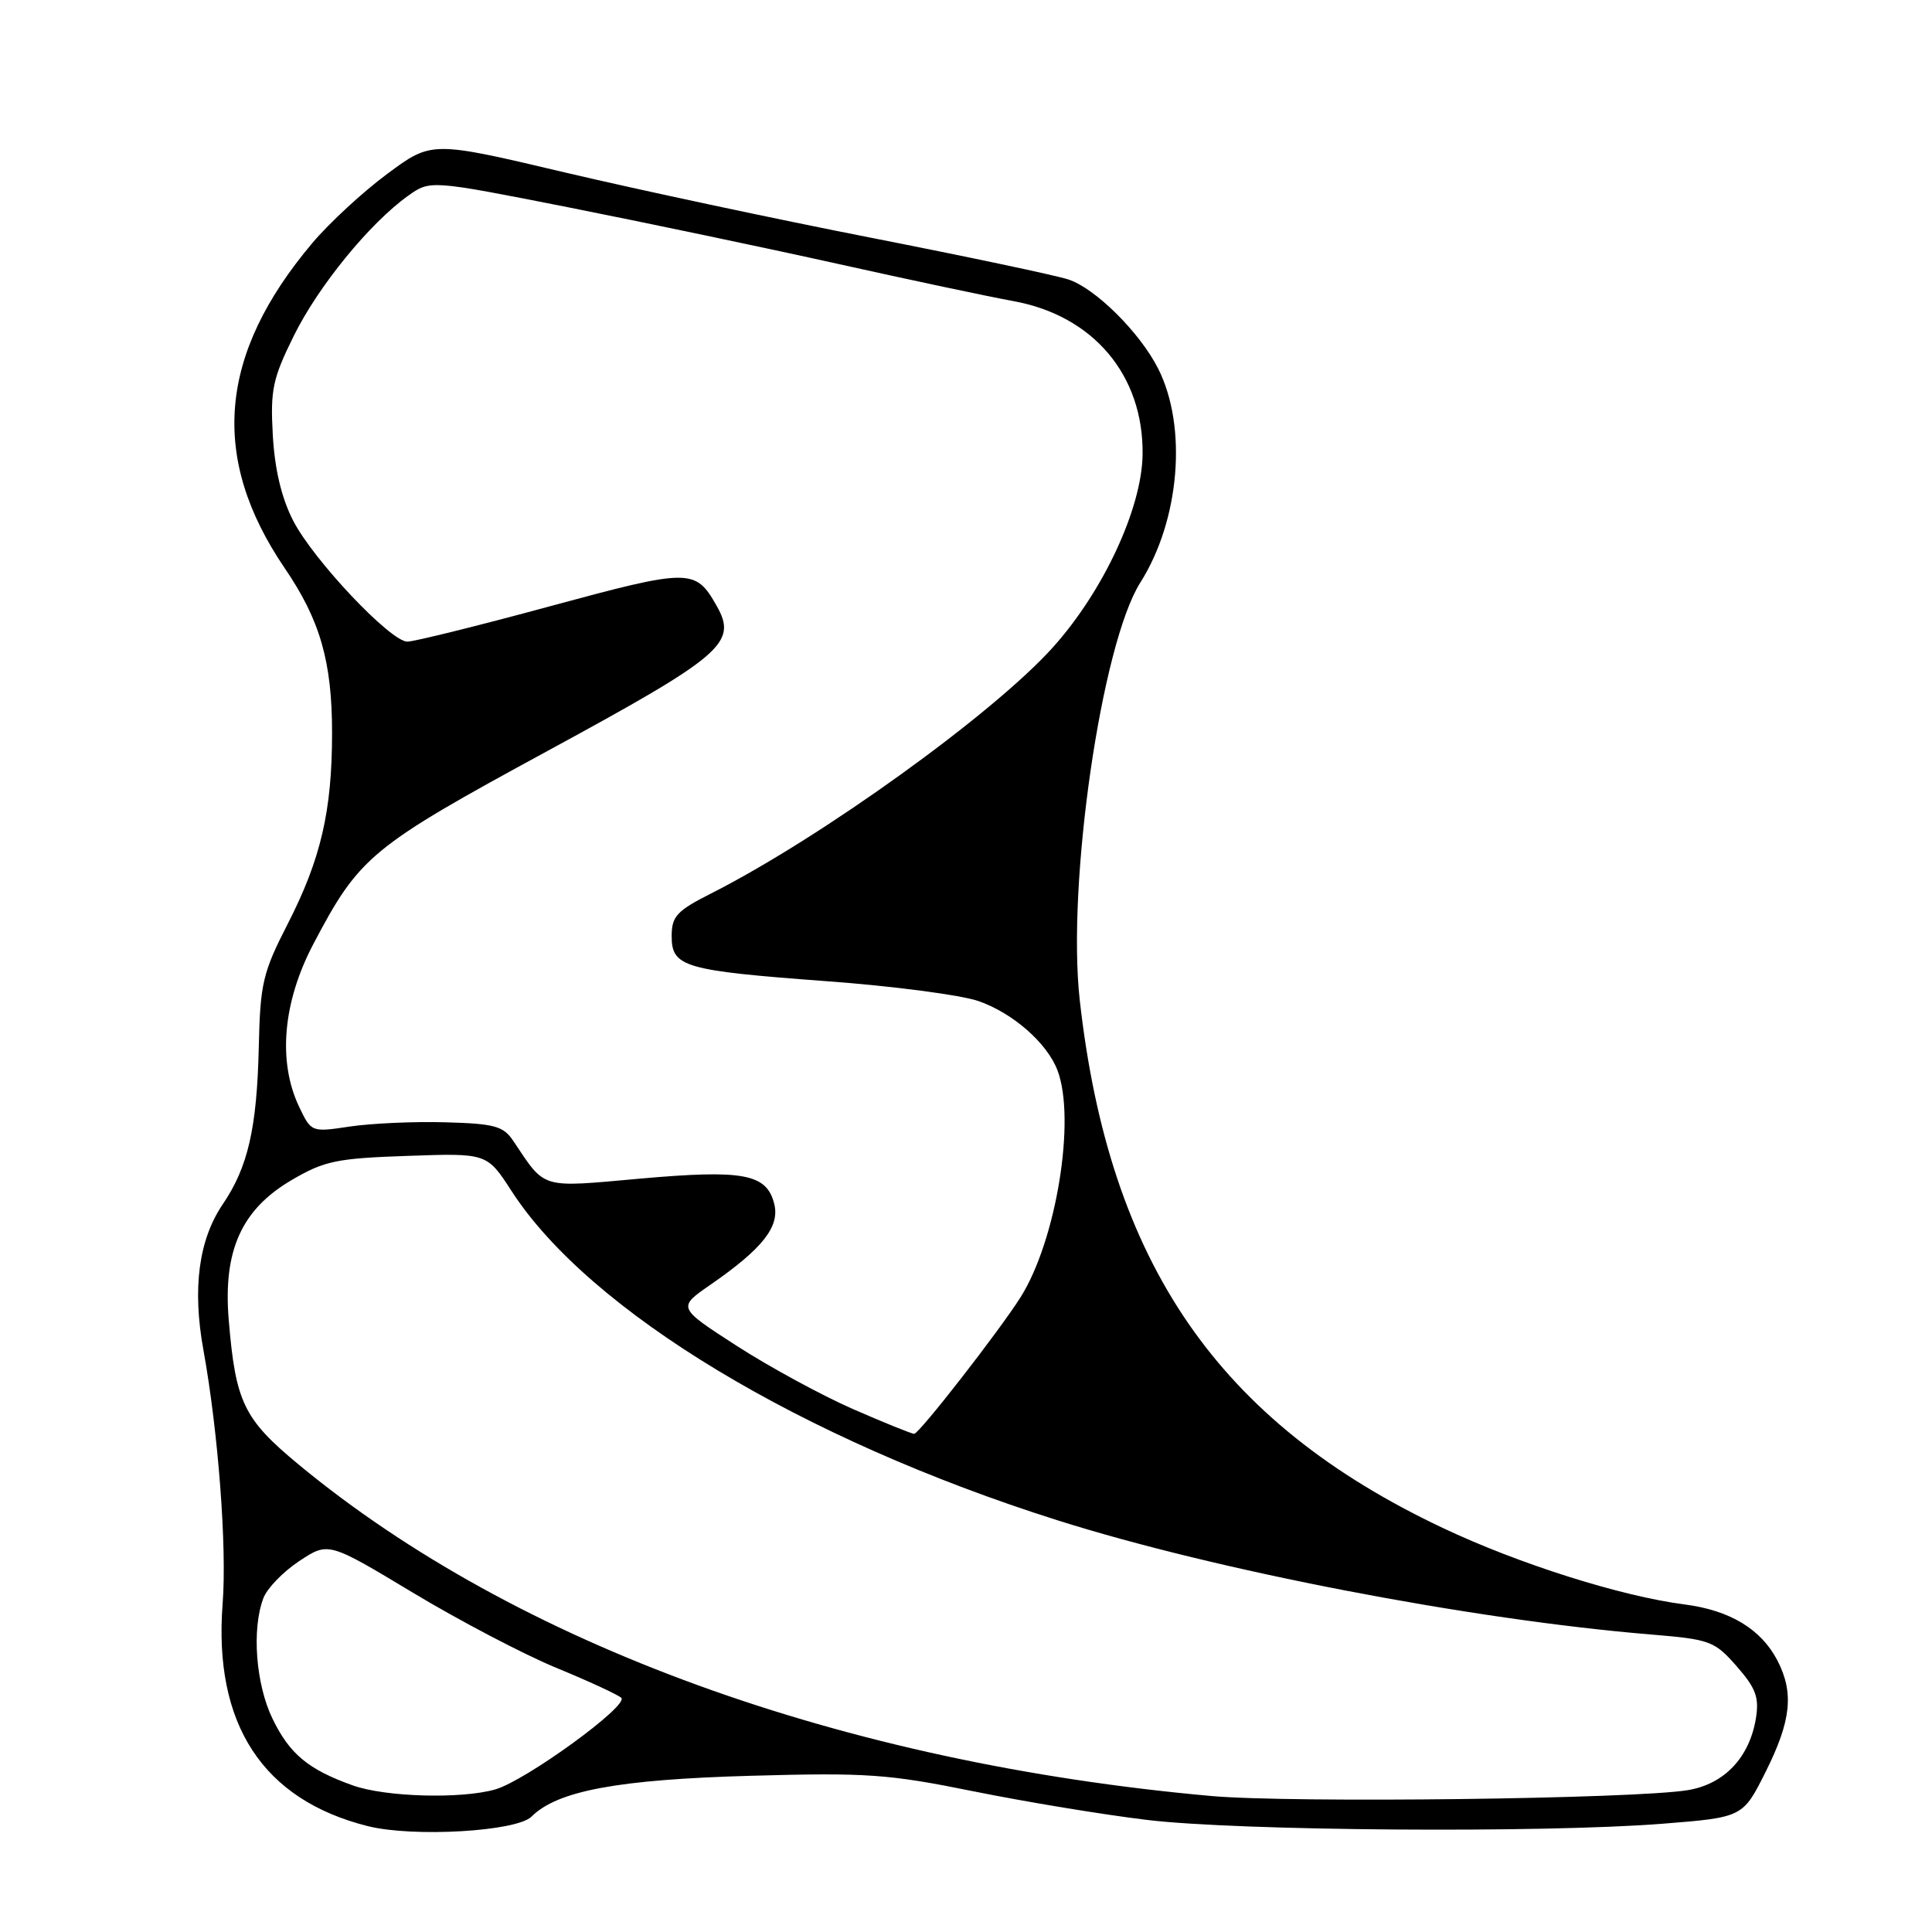 <?xml version="1.0" encoding="UTF-8" standalone="no"?>
<!DOCTYPE svg PUBLIC "-//W3C//DTD SVG 1.1//EN" "http://www.w3.org/Graphics/SVG/1.1/DTD/svg11.dtd" >
<svg xmlns="http://www.w3.org/2000/svg" xmlns:xlink="http://www.w3.org/1999/xlink" version="1.1" viewBox="0 0 256 256">
 <g >
 <path fill="currentColor"
d=" M 70.43 240.71 C 73.85 237.29 81.90 235.79 99.50 235.30 C 114.87 234.87 117.70 235.07 129.00 237.36 C 135.88 238.75 146.22 240.46 152.00 241.15 C 164.05 242.61 204.38 242.90 220.22 241.66 C 230.94 240.81 230.94 240.81 233.97 234.75 C 237.34 228.01 237.73 224.31 235.52 220.03 C 233.36 215.87 229.24 213.38 223.24 212.60 C 214.81 211.52 201.24 207.23 191.15 202.45 C 161.39 188.38 146.98 167.41 143.07 132.50 C 141.35 117.06 145.95 85.33 151.10 77.19 C 156.33 68.93 157.36 56.58 153.47 48.86 C 151.06 44.08 145.15 38.20 141.56 37.03 C 139.88 36.48 128.15 34.00 115.50 31.52 C 102.85 29.04 84.56 25.14 74.85 22.85 C 57.20 18.68 57.20 18.68 51.35 23.01 C 48.13 25.39 43.65 29.52 41.39 32.20 C 28.93 46.97 27.77 60.65 37.73 75.29 C 42.42 82.17 44.00 87.67 44.00 97.11 C 44.00 107.45 42.52 113.82 38.14 122.39 C 34.81 128.89 34.48 130.30 34.29 138.76 C 34.04 149.51 32.86 154.65 29.51 159.58 C 26.33 164.27 25.47 170.72 26.95 178.86 C 28.92 189.74 30.08 205.03 29.50 212.50 C 28.27 228.45 34.81 238.48 48.73 241.97 C 54.75 243.48 68.46 242.68 70.43 240.71 Z  M 160.50 237.98 C 111.63 233.60 68.39 217.90 39.56 194.05 C 32.29 188.03 31.22 185.82 30.31 174.92 C 29.54 165.73 31.99 160.26 38.65 156.36 C 42.98 153.82 44.62 153.48 54.02 153.16 C 64.53 152.79 64.53 152.79 67.79 157.83 C 78.12 173.77 106.18 190.70 140.04 201.42 C 161.15 208.11 194.90 214.61 218.76 216.58 C 226.60 217.23 227.18 217.44 230.12 220.79 C 232.66 223.69 233.11 224.91 232.67 227.67 C 231.82 232.87 228.50 236.39 223.67 237.20 C 216.68 238.37 171.14 238.93 160.50 237.98 Z  M 46.76 236.58 C 40.84 234.47 38.38 232.42 36.11 227.74 C 33.89 223.15 33.34 215.87 34.90 211.76 C 35.39 210.46 37.53 208.25 39.65 206.85 C 43.51 204.30 43.51 204.30 54.68 211.02 C 60.82 214.72 69.37 219.20 73.67 220.98 C 77.98 222.75 81.87 224.55 82.32 224.97 C 83.39 225.97 69.66 235.95 65.62 237.11 C 61.10 238.40 51.09 238.12 46.76 236.58 Z  M 113.00 186.70 C 108.88 184.89 101.96 181.13 97.63 178.34 C 89.76 173.26 89.76 173.26 94.13 170.24 C 101.05 165.45 103.35 162.54 102.59 159.52 C 101.59 155.53 98.53 154.96 84.86 156.17 C 71.44 157.37 72.35 157.64 68.00 151.16 C 66.70 149.21 65.52 148.89 59.00 148.71 C 54.88 148.59 49.19 148.85 46.37 149.27 C 41.25 150.04 41.24 150.03 39.62 146.62 C 36.79 140.65 37.48 132.78 41.51 125.11 C 47.64 113.45 49.10 112.25 72.54 99.51 C 95.83 86.86 97.76 85.20 94.95 80.26 C 92.14 75.30 91.41 75.31 72.85 80.34 C 63.31 82.93 54.81 85.03 53.97 85.02 C 51.71 84.99 41.52 74.19 38.85 69.00 C 37.31 66.00 36.41 62.23 36.15 57.71 C 35.81 51.68 36.12 50.19 38.91 44.54 C 42.15 37.95 49.00 29.56 54.09 25.93 C 57.01 23.86 57.01 23.86 75.26 27.46 C 85.29 29.45 101.38 32.82 111.00 34.96 C 120.62 37.10 131.08 39.32 134.24 39.89 C 144.87 41.81 151.54 49.72 151.40 60.23 C 151.30 67.37 146.19 78.35 139.51 85.78 C 131.57 94.61 108.82 110.99 94.24 118.38 C 89.67 120.69 89.00 121.42 89.00 124.04 C 89.00 128.14 90.62 128.61 109.61 130.02 C 118.35 130.66 127.37 131.85 129.66 132.65 C 134.22 134.24 138.74 138.20 140.12 141.82 C 142.58 148.29 139.98 164.32 135.25 171.86 C 132.43 176.33 121.79 190.00 121.13 189.99 C 120.78 189.98 117.12 188.50 113.00 186.70 Z "/>
</g>
</svg>
